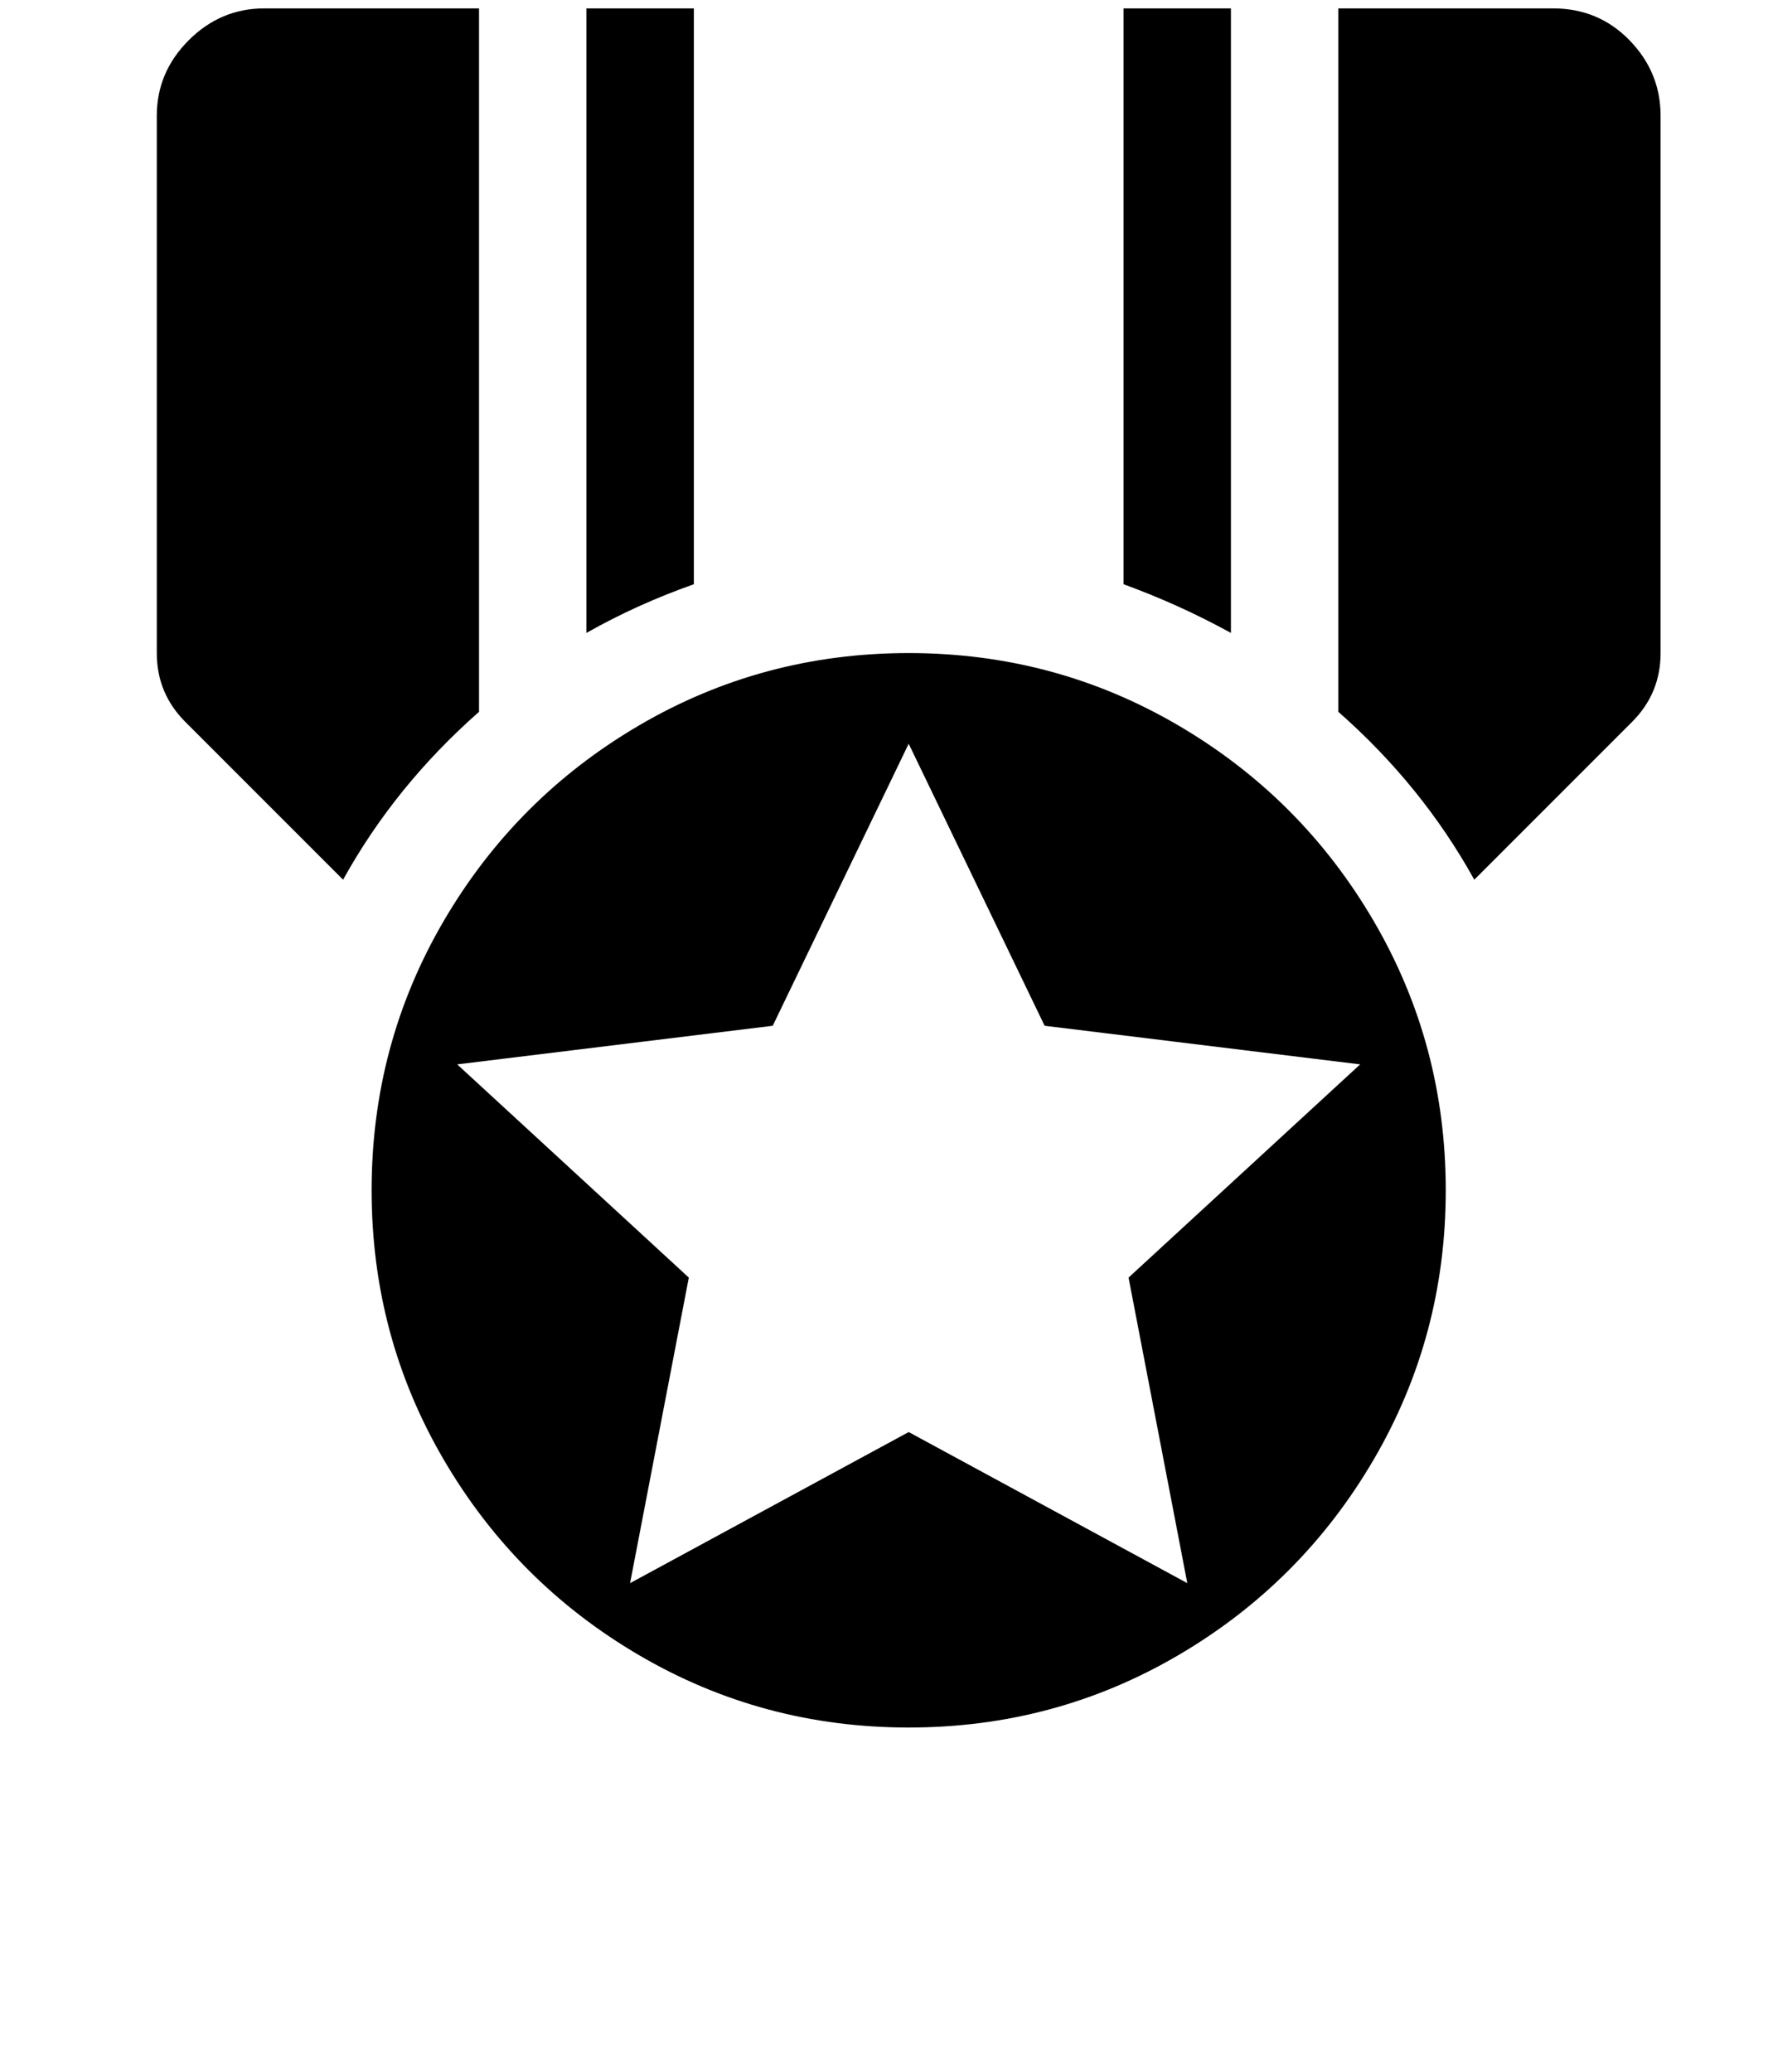 <svg xmlns="http://www.w3.org/2000/svg" viewBox="0 0 1053.417 1234"><path d="M972.417 430l-94 94q-31-56-81-100V5h128q27 0 45.5 19t18.5 45v320q0 24-17 41zm-431 599q-87 0-160.5-43t-116.5-116.5-43-160.5 43-160.5 116.5-116.5 160.5-43 160.5 43 116.5 116.5 43 160.5-43 160.5-116.5 116.5-160.5 43zm81-418l-81-168-81 168-188 23 138 127-35 182 166-90 166 90-35-182 138-127zm47-606h64v372q-31-17-64-29V5zm-320 0h64v343q-34 12-64 29V5zm-145 519l-94-94q-17-17-17-41V69q0-26 19-45t45-19h128v419q-50 44-81 100z"/></svg>